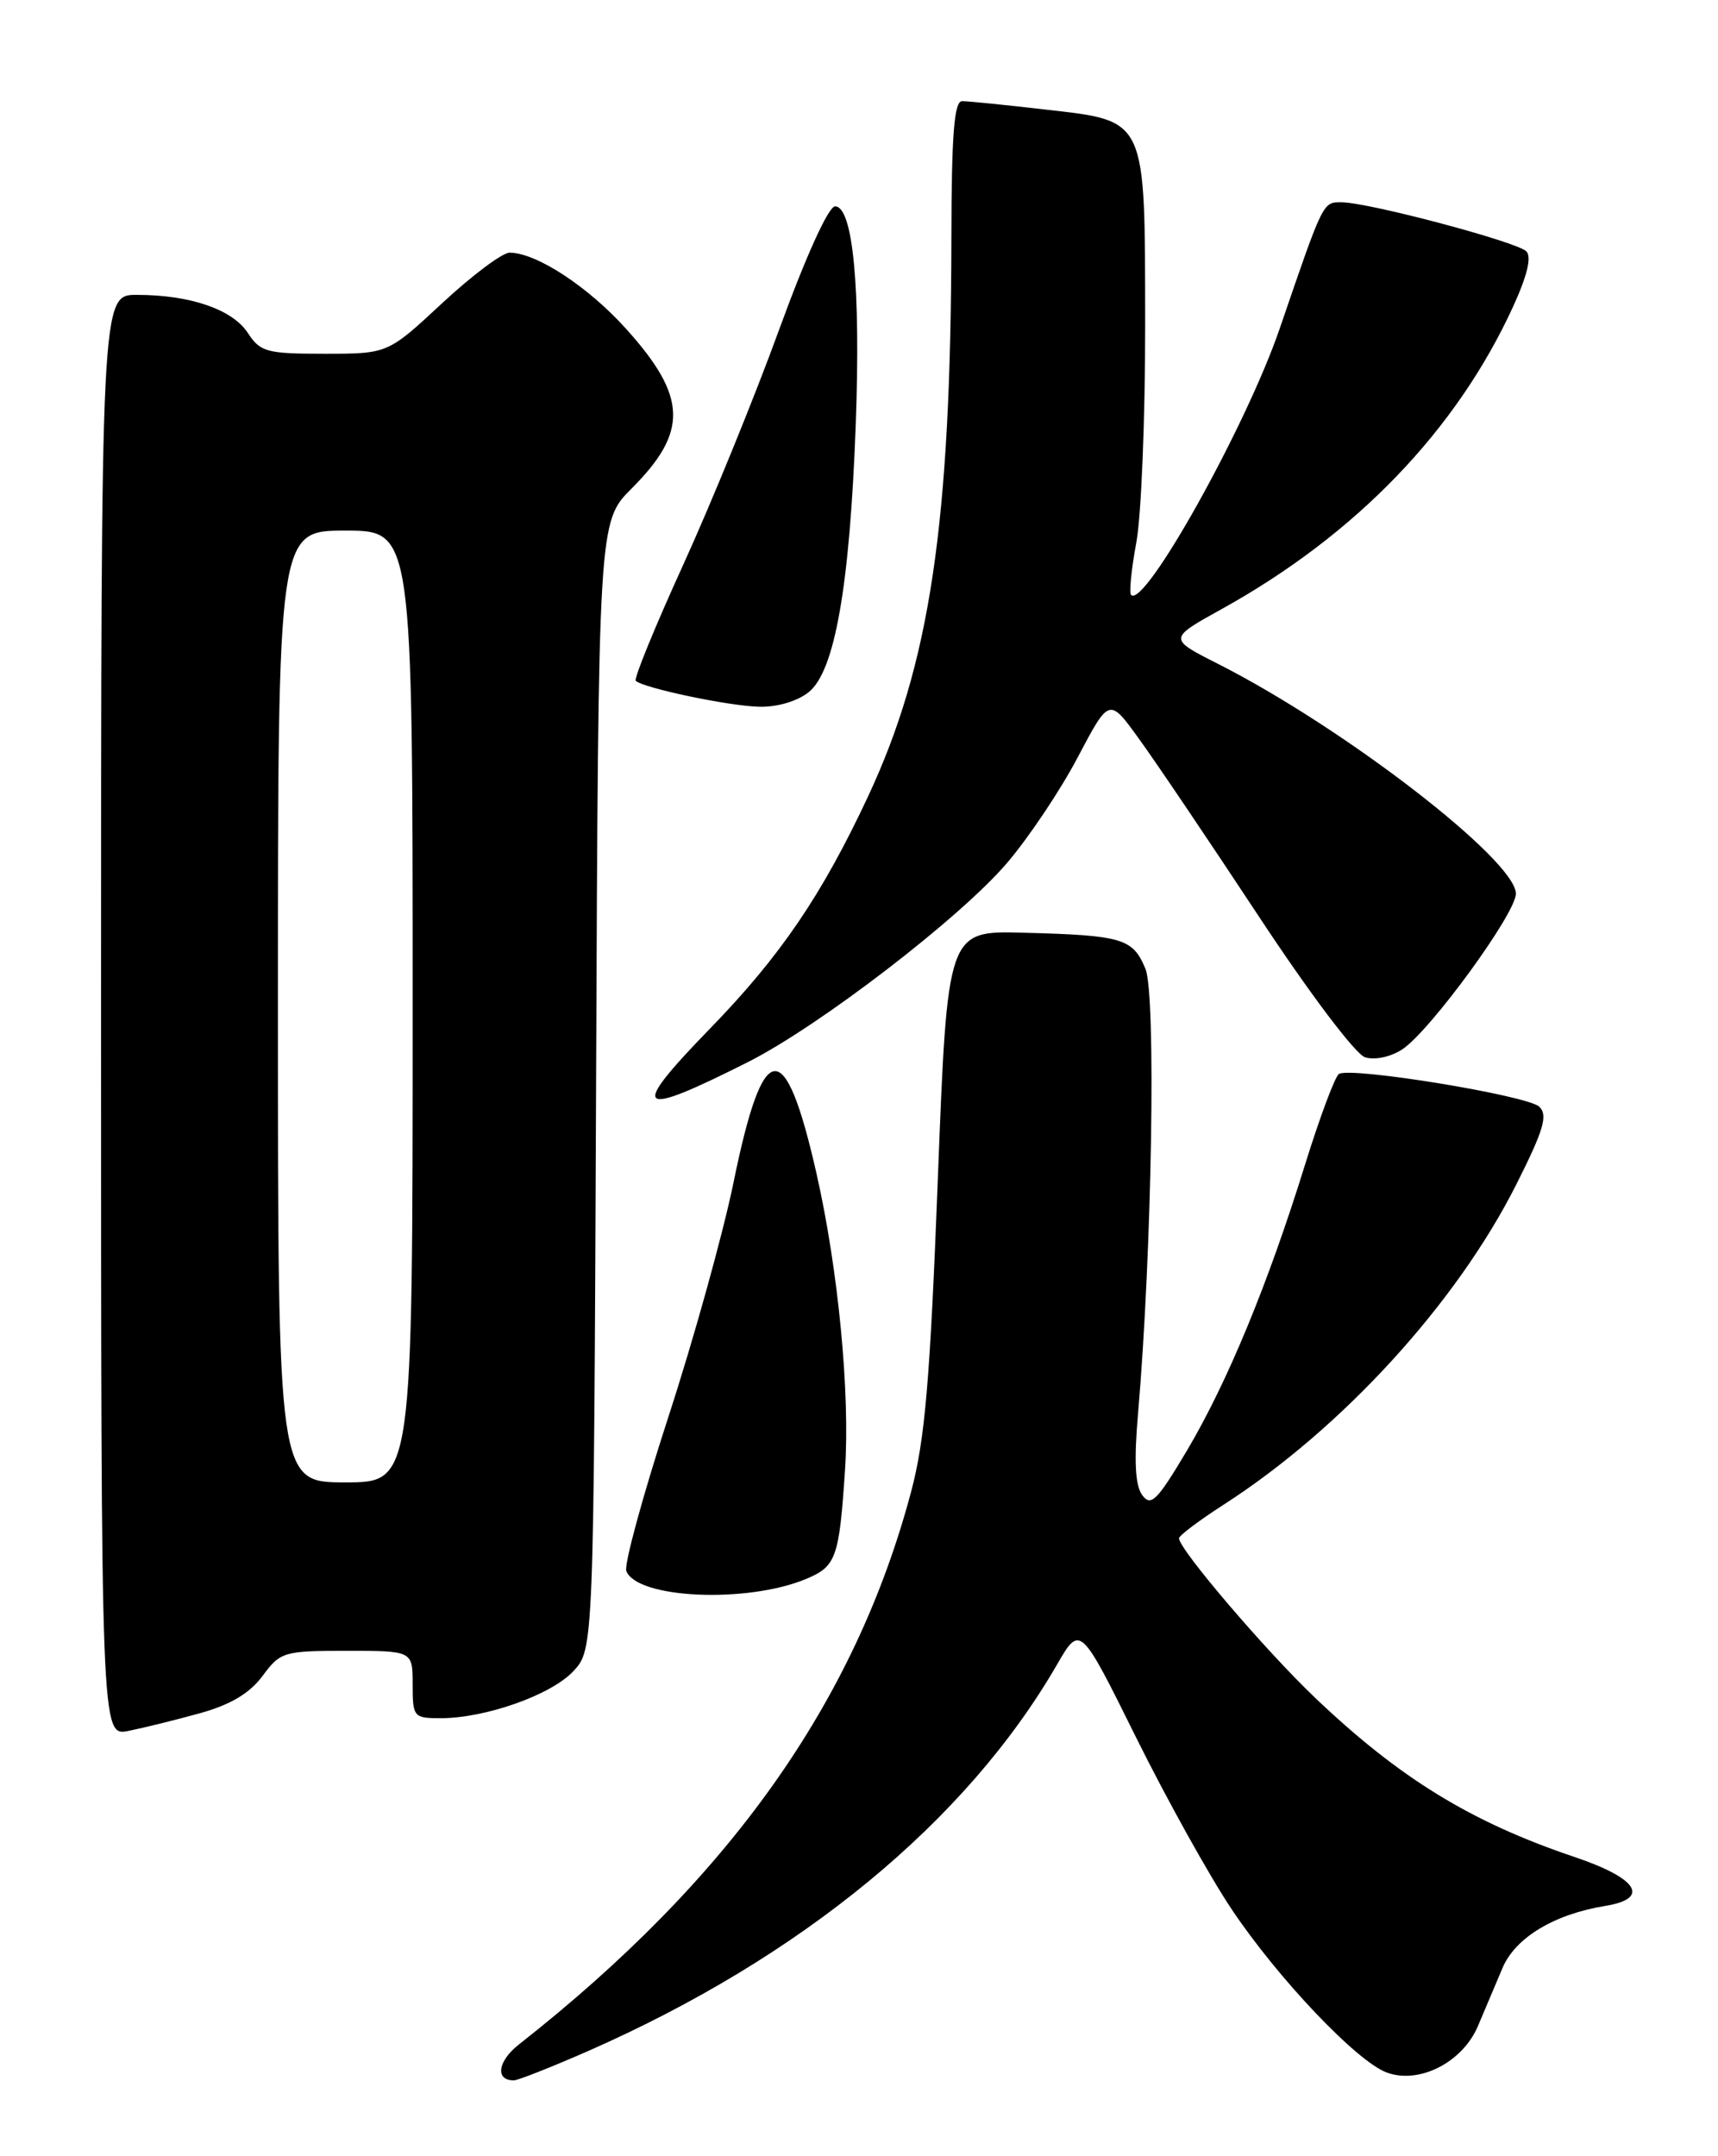 <?xml version="1.0" encoding="UTF-8" standalone="no"?>
<!DOCTYPE svg PUBLIC "-//W3C//DTD SVG 1.1//EN" "http://www.w3.org/Graphics/SVG/1.1/DTD/svg11.dtd" >
<svg xmlns="http://www.w3.org/2000/svg" xmlns:xlink="http://www.w3.org/1999/xlink" version="1.1" viewBox="0 0 204 256">
 <g >
 <path fill="currentColor"
d=" M 69.83 243.52 C 95.15 232.38 114.72 216.26 125.48 197.69 C 128.26 192.88 128.26 192.88 134.88 206.24 C 138.52 213.59 143.64 222.79 146.26 226.70 C 151.77 234.92 161.04 244.68 164.62 246.05 C 168.47 247.51 173.65 244.89 175.49 240.56 C 176.32 238.60 177.63 235.50 178.41 233.66 C 179.93 230.06 184.53 227.28 190.60 226.29 C 195.99 225.41 194.51 223.03 187.00 220.49 C 174.65 216.33 166.19 211.13 156.14 201.56 C 150.21 195.90 140.00 183.94 140.00 182.64 C 140.00 182.32 142.36 180.54 145.25 178.68 C 159.37 169.60 172.98 154.70 180.08 140.57 C 183.31 134.15 183.82 132.40 182.78 131.40 C 181.41 130.07 160.40 126.63 158.99 127.51 C 158.53 127.79 156.72 132.63 154.97 138.26 C 150.57 152.45 145.74 164.14 140.92 172.26 C 137.39 178.19 136.66 178.92 135.63 177.51 C 134.79 176.36 134.64 173.46 135.14 167.76 C 136.79 148.54 137.29 118.12 136.01 115.02 C 134.51 111.41 133.29 111.05 121.50 110.74 C 112.50 110.50 112.50 110.50 111.36 140.00 C 110.43 163.99 109.84 170.93 108.17 177.18 C 101.51 202.12 86.62 223.09 61.65 242.71 C 59.09 244.71 58.76 247.00 61.01 247.00 C 61.50 247.00 65.47 245.43 69.83 243.52 Z  M 23.74 203.41 C 27.38 202.40 29.65 201.04 31.18 198.98 C 33.29 196.12 33.68 196.00 41.19 196.00 C 49.00 196.00 49.00 196.00 49.00 200.00 C 49.00 203.86 49.11 204.00 52.32 204.00 C 57.64 204.00 65.42 201.25 68.06 198.44 C 70.50 195.84 70.50 195.84 70.78 128.89 C 71.05 61.95 71.05 61.95 75.00 58.00 C 81.74 51.26 81.60 47.11 74.37 39.07 C 69.85 34.04 63.68 30.00 60.51 30.00 C 59.65 30.00 56.05 32.70 52.50 36.00 C 46.05 42.00 46.05 42.00 38.55 42.00 C 31.66 42.00 30.91 41.80 29.42 39.52 C 27.59 36.73 22.58 35.01 16.25 35.01 C 12.00 35.00 12.00 35.00 12.00 120.58 C 12.00 206.16 12.00 206.16 15.25 205.51 C 17.04 205.15 20.86 204.21 23.74 203.41 Z  M 95.71 187.47 C 99.29 185.98 99.65 184.97 100.34 174.52 C 100.95 165.39 99.54 150.76 96.96 139.36 C 93.21 122.81 90.63 123.08 87.10 140.40 C 85.87 146.39 82.40 158.92 79.36 168.24 C 76.33 177.56 74.09 185.78 74.37 186.52 C 75.63 189.81 88.71 190.39 95.71 187.47 Z  M 88.85 126.08 C 97.32 121.80 114.01 108.98 119.57 102.47 C 122.15 99.45 125.94 93.79 127.98 89.90 C 131.71 82.83 131.71 82.83 135.21 87.67 C 137.14 90.32 143.53 99.79 149.40 108.69 C 155.48 117.92 160.94 125.16 162.09 125.53 C 163.24 125.89 165.12 125.50 166.51 124.59 C 169.80 122.43 180.00 108.46 180.00 106.11 C 180.00 102.14 159.61 86.41 144.61 78.81 C 138.72 75.83 138.72 75.83 145.09 72.30 C 161.02 63.47 172.96 51.07 179.68 36.38 C 181.35 32.73 181.89 30.49 181.24 29.84 C 180.11 28.71 162.58 24.05 159.33 24.02 C 157.06 24.00 157.17 23.79 151.96 39.00 C 147.99 50.60 135.91 72.25 134.31 70.64 C 134.06 70.40 134.34 67.59 134.93 64.41 C 135.52 61.23 135.99 49.60 135.98 38.57 C 135.95 13.74 136.26 14.40 123.98 12.99 C 119.32 12.45 114.94 12.01 114.25 12.01 C 113.30 12.00 112.99 15.93 112.97 28.25 C 112.91 62.21 110.43 78.83 103.08 94.55 C 97.60 106.27 92.66 113.53 84.35 122.08 C 74.61 132.10 75.45 132.84 88.85 126.08 Z  M 96.05 82.16 C 99.13 79.66 100.90 69.59 101.61 50.50 C 102.21 34.23 101.29 24.50 99.16 24.50 C 98.38 24.50 95.69 30.42 92.52 39.13 C 89.59 47.18 84.46 59.75 81.12 67.07 C 77.78 74.39 75.25 80.58 75.49 80.83 C 76.35 81.68 86.53 83.83 90.14 83.91 C 92.29 83.97 94.71 83.25 96.05 82.16 Z  M 33.00 119.50 C 33.00 63.00 33.00 63.00 41.00 63.00 C 49.00 63.00 49.00 63.00 49.00 119.50 C 49.00 176.00 49.00 176.00 41.00 176.00 C 33.00 176.00 33.00 176.00 33.00 119.50 Z "/>
</g>
</svg>